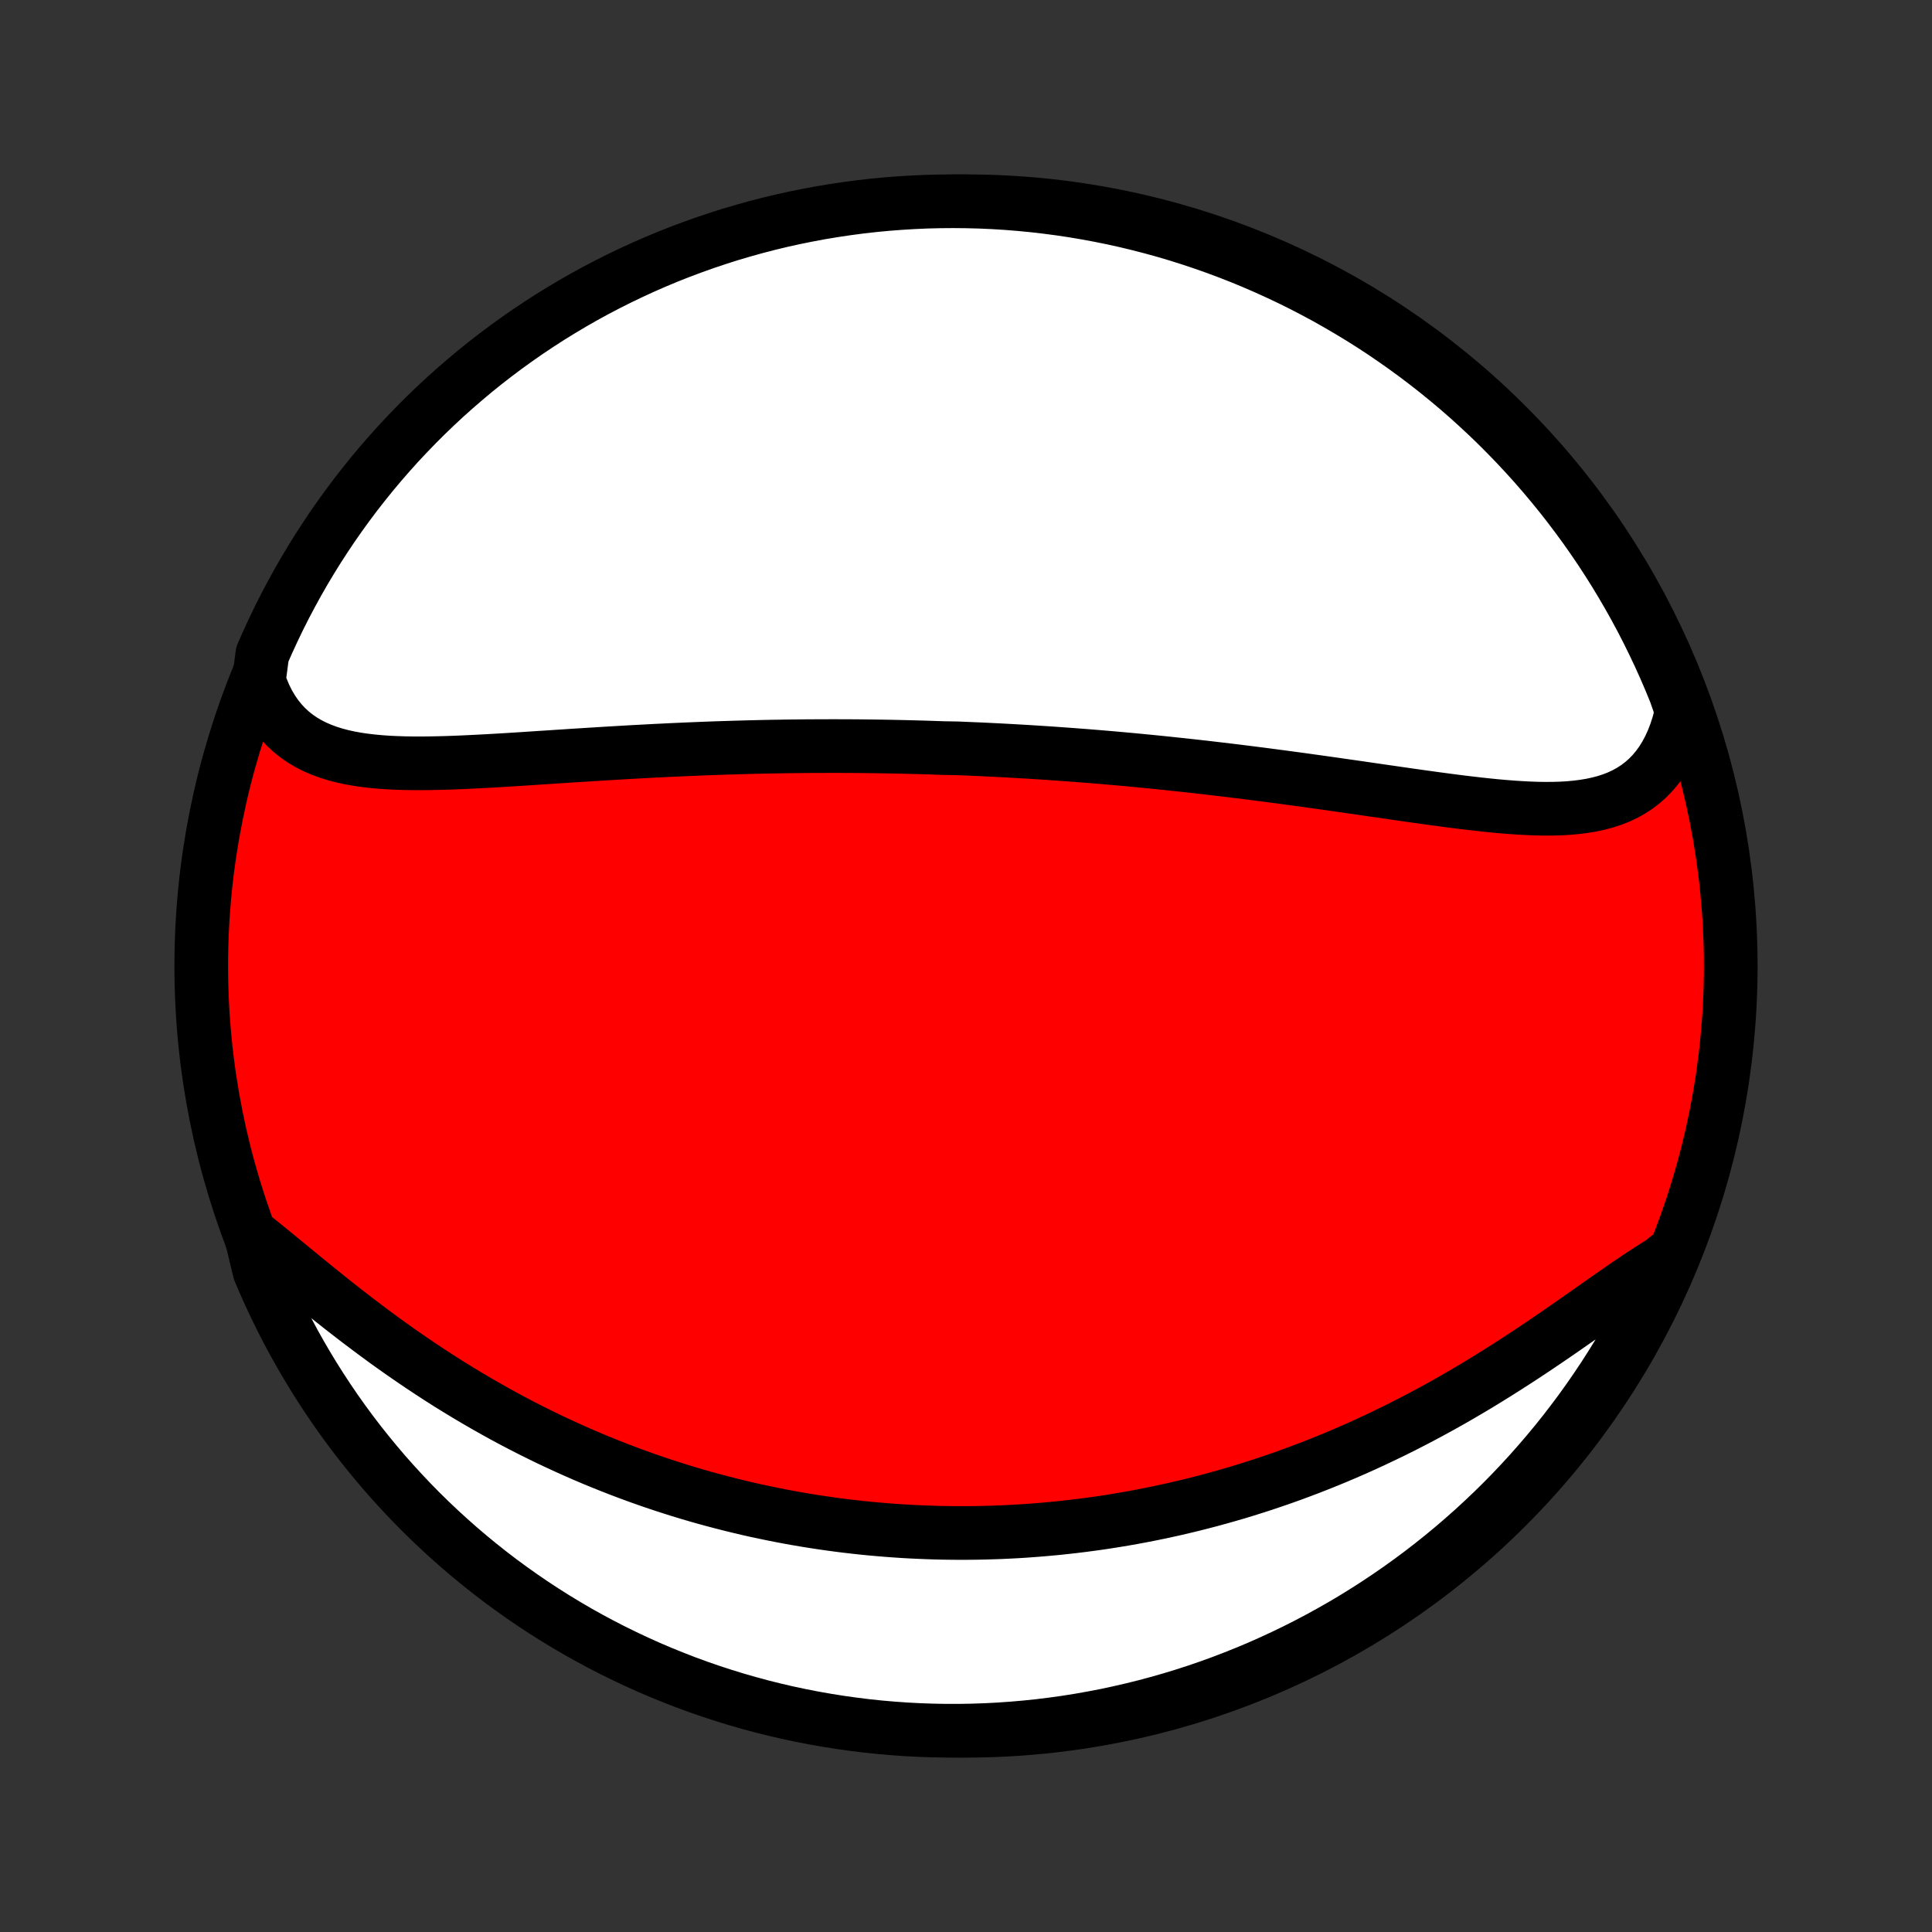 <?xml version="1.0" encoding="utf-8" standalone="no"?>
<!DOCTYPE svg PUBLIC "-//W3C//DTD SVG 1.1//EN"
  "http://www.w3.org/Graphics/SVG/1.1/DTD/svg11.dtd">
<!-- Created with matplotlib (http://matplotlib.org/) -->
<svg height="72pt" version="1.1" viewBox="0 0 72 72" width="72pt" xmlns="http://www.w3.org/2000/svg" xmlns:xlink="http://www.w3.org/1999/xlink">
 <rect x="0" y="0" width="72" height="72" fill="#333333" stroke="none"/>
 <defs>
  <style type="text/css">
*{stroke-linecap:butt;stroke-linejoin:round;}
  </style>
 </defs>
 <g id="figure_1">
  <g id="patch_1">
   <path d="
M0 72
L72 72
L72 0
L0 0
z
" style="fill:none;"/>
  </g>
  <g id="axes_1">
   <g id="PatchCollection_1">
    <defs>
     <path d="
M36 -7.5
C43.558 -7.5 50.808 -10.503 56.153 -15.848
C61.497 -21.192 64.5 -28.442 64.5 -36
C64.5 -43.558 61.497 -50.808 56.153 -56.153
C50.808 -61.497 43.558 -64.5 36 -64.5
C28.442 -64.5 21.192 -61.497 15.848 -56.153
C10.503 -50.808 7.5 -43.558 7.5 -36
C7.5 -28.442 10.503 -21.192 15.848 -15.848
C21.192 -10.503 28.442 -7.5 36 -7.5
z
" id="C0_0_a811fe30f3"/>
     <path d="
M9.648 -46.638
L9.752 -46.34
L9.87 -46.059
L10.002 -45.795
L10.148 -45.548
L10.306 -45.318
L10.477 -45.105
L10.66 -44.908
L10.854 -44.729
L11.059 -44.565
L11.275 -44.417
L11.501 -44.284
L11.735 -44.165
L11.979 -44.06
L12.23 -43.967
L12.489 -43.886
L12.755 -43.816
L13.028 -43.757
L13.306 -43.706
L13.59 -43.665
L13.879 -43.631
L14.172 -43.604
L14.469 -43.583
L14.77 -43.569
L15.074 -43.559
L15.381 -43.554
L15.69 -43.553
L16.001 -43.556
L16.314 -43.562
L16.628 -43.57
L16.944 -43.581
L17.261 -43.594
L17.578 -43.609
L17.896 -43.625
L18.214 -43.642
L18.532 -43.66
L18.851 -43.679
L19.169 -43.699
L19.486 -43.719
L19.803 -43.74
L20.119 -43.761
L20.434 -43.781
L20.749 -43.802
L21.063 -43.822
L21.375 -43.843
L21.687 -43.862
L21.997 -43.882
L22.306 -43.901
L22.613 -43.92
L22.919 -43.938
L23.224 -43.956
L23.528 -43.974
L23.83 -43.99
L24.13 -44.006
L24.429 -44.022
L24.727 -44.036
L25.023 -44.051
L25.318 -44.064
L25.611 -44.077
L25.902 -44.089
L26.193 -44.101
L26.481 -44.112
L26.769 -44.122
L27.055 -44.131
L27.339 -44.14
L27.622 -44.148
L27.904 -44.156
L28.185 -44.163
L28.464 -44.169
L28.742 -44.175
L29.019 -44.179
L29.295 -44.184
L29.57 -44.187
L29.843 -44.19
L30.116 -44.193
L30.388 -44.194
L30.658 -44.195
L30.928 -44.196
L31.197 -44.196
L31.465 -44.195
L31.732 -44.194
L31.999 -44.192
L32.265 -44.189
L32.53 -44.186
L32.795 -44.182
L33.059 -44.178
L33.322 -44.173
L33.586 -44.167
L33.848 -44.161
L34.111 -44.154
L34.373 -44.147
L34.635 -44.139
L34.897 -44.13
L35.158 -44.121
L35.681 -44.112
L35.943 -44.101
L36.204 -44.09
L36.466 -44.079
L36.727 -44.067
L36.989 -44.054
L37.252 -44.041
L37.514 -44.027
L37.777 -44.012
L38.04 -43.997
L38.304 -43.982
L38.568 -43.965
L38.833 -43.948
L39.098 -43.931
L39.364 -43.912
L39.63 -43.893
L39.898 -43.874
L40.166 -43.853
L40.435 -43.833
L40.705 -43.811
L40.975 -43.789
L41.247 -43.766
L41.52 -43.742
L41.794 -43.718
L42.068 -43.693
L42.344 -43.667
L42.621 -43.64
L42.9 -43.613
L43.179 -43.585
L43.46 -43.556
L43.742 -43.526
L44.025 -43.496
L44.31 -43.465
L44.596 -43.433
L44.884 -43.401
L45.173 -43.367
L45.464 -43.333
L45.755 -43.298
L46.049 -43.263
L46.344 -43.226
L46.64 -43.189
L46.938 -43.151
L47.238 -43.112
L47.539 -43.072
L47.842 -43.032
L48.146 -42.991
L48.451 -42.95
L48.758 -42.907
L49.066 -42.864
L49.376 -42.821
L49.687 -42.777
L50 -42.732
L50.313 -42.687
L50.628 -42.642
L50.944 -42.596
L51.261 -42.55
L51.579 -42.504
L51.897 -42.458
L52.217 -42.412
L52.536 -42.366
L52.857 -42.321
L53.177 -42.276
L53.498 -42.232
L53.819 -42.189
L54.139 -42.147
L54.459 -42.106
L54.778 -42.068
L55.097 -42.031
L55.414 -41.997
L55.73 -41.965
L56.044 -41.937
L56.357 -41.912
L56.667 -41.892
L56.974 -41.876
L57.279 -41.865
L57.58 -41.86
L57.877 -41.862
L58.171 -41.87
L58.459 -41.887
L58.743 -41.913
L59.021 -41.948
L59.294 -41.993
L59.56 -42.05
L59.819 -42.118
L60.07 -42.199
L60.314 -42.294
L60.55 -42.404
L60.776 -42.529
L60.993 -42.669
L61.2 -42.826
L61.397 -42.999
L61.583 -43.19
L61.758 -43.398
L61.921 -43.623
L62.072 -43.866
L62.211 -44.125
L62.337 -44.402
L62.45 -44.695
L62.55 -45.004
L62.637 -45.328
L62.617 -45.667
L62.435 -46.188
L62.245 -46.651
L62.047 -47.111
L61.841 -47.568
L61.627 -48.02
L61.406 -48.469
L61.177 -48.915
L60.94 -49.356
L60.695 -49.794
L60.443 -50.227
L60.184 -50.656
L59.917 -51.08
L59.643 -51.5
L59.361 -51.915
L59.073 -52.325
L58.777 -52.73
L58.475 -53.13
L58.166 -53.525
L57.849 -53.915
L57.527 -54.299
L57.198 -54.677
L56.862 -55.05
L56.52 -55.417
L56.172 -55.778
L55.817 -56.134
L55.457 -56.483
L55.09 -56.825
L54.718 -57.162
L54.34 -57.492
L53.956 -57.815
L53.568 -58.132
L53.173 -58.442
L52.774 -58.745
L52.369 -59.041
L51.959 -59.33
L51.545 -59.613
L51.126 -59.888
L50.702 -60.155
L50.273 -60.415
L49.84 -60.668
L49.404 -60.914
L48.963 -61.151
L48.518 -61.382
L48.069 -61.604
L47.617 -61.818
L47.16 -62.025
L46.701 -62.224
L46.239 -62.415
L45.773 -62.597
L45.304 -62.772
L44.833 -62.938
L44.358 -63.097
L43.882 -63.247
L43.402 -63.389
L42.921 -63.522
L42.437 -63.647
L41.952 -63.764
L41.464 -63.872
L40.975 -63.971
L40.485 -64.062
L39.993 -64.145
L39.5 -64.219
L39.006 -64.284
L38.511 -64.341
L38.015 -64.389
L37.518 -64.429
L37.022 -64.46
L36.524 -64.482
L36.027 -64.495
L35.529 -64.5
L35.032 -64.496
L34.535 -64.484
L34.039 -64.462
L33.543 -64.432
L33.048 -64.394
L32.553 -64.347
L32.06 -64.291
L31.568 -64.226
L31.078 -64.153
L30.588 -64.072
L30.101 -63.981
L29.615 -63.883
L29.131 -63.776
L28.65 -63.66
L28.17 -63.536
L27.693 -63.403
L27.218 -63.263
L26.747 -63.113
L26.278 -62.956
L25.812 -62.79
L25.349 -62.617
L24.889 -62.435
L24.433 -62.245
L23.98 -62.047
L23.531 -61.841
L23.085 -61.627
L22.644 -61.406
L22.206 -61.177
L21.773 -60.94
L21.344 -60.695
L20.92 -60.443
L20.5 -60.184
L20.085 -59.917
L19.675 -59.643
L19.27 -59.361
L18.87 -59.073
L18.475 -58.777
L18.085 -58.475
L17.701 -58.166
L17.323 -57.849
L16.95 -57.527
L16.583 -57.198
L16.222 -56.862
L15.866 -56.52
L15.518 -56.172
L15.175 -55.817
L14.838 -55.457
L14.508 -55.09
L14.185 -54.718
L13.868 -54.34
L13.558 -53.956
L13.255 -53.568
L12.959 -53.173
L12.67 -52.774
L12.387 -52.369
L12.113 -51.959
L11.845 -51.545
L11.585 -51.126
L11.332 -50.702
L11.086 -50.273
L10.849 -49.84
L10.618 -49.404
L10.396 -48.963
L10.182 -48.518
L9.975 -48.069
L9.776 -47.617
z
" id="C0_1_6415ab26c8"/>
     <path d="
M9.342 -26
L9.63 -25.771
L9.923 -25.535
L10.219 -25.294
L10.519 -25.048
L10.823 -24.798
L11.13 -24.546
L11.44 -24.292
L11.754 -24.037
L12.071 -23.781
L12.39 -23.526
L12.712 -23.271
L13.037 -23.018
L13.363 -22.767
L13.692 -22.519
L14.022 -22.273
L14.354 -22.029
L14.688 -21.79
L15.023 -21.554
L15.359 -21.322
L15.696 -21.094
L16.034 -20.87
L16.372 -20.65
L16.71 -20.435
L17.049 -20.225
L17.389 -20.019
L17.728 -19.818
L18.067 -19.622
L18.406 -19.43
L18.744 -19.243
L19.082 -19.061
L19.42 -18.884
L19.757 -18.711
L20.093 -18.544
L20.429 -18.38
L20.764 -18.222
L21.098 -18.068
L21.431 -17.918
L21.763 -17.773
L22.094 -17.632
L22.424 -17.496
L22.753 -17.364
L23.081 -17.236
L23.408 -17.112
L23.733 -16.992
L24.058 -16.876
L24.381 -16.764
L24.704 -16.656
L25.025 -16.552
L25.345 -16.451
L25.664 -16.354
L25.982 -16.261
L26.299 -16.171
L26.615 -16.085
L26.93 -16.002
L27.244 -15.922
L27.556 -15.846
L27.868 -15.772
L28.179 -15.702
L28.489 -15.636
L28.799 -15.572
L29.107 -15.511
L29.415 -15.453
L29.722 -15.398
L30.028 -15.346
L30.333 -15.297
L30.638 -15.251
L30.943 -15.207
L31.247 -15.166
L31.55 -15.128
L31.853 -15.093
L32.155 -15.06
L32.457 -15.03
L32.759 -15.003
L33.06 -14.978
L33.362 -14.956
L33.663 -14.936
L33.964 -14.919
L34.265 -14.905
L34.566 -14.893
L34.867 -14.883
L35.168 -14.876
L35.469 -14.872
L35.77 -14.87
L36.072 -14.871
L36.373 -14.874
L36.675 -14.88
L36.978 -14.889
L37.281 -14.899
L37.584 -14.913
L37.888 -14.929
L38.192 -14.948
L38.497 -14.97
L38.802 -14.994
L39.108 -15.021
L39.415 -15.05
L39.723 -15.083
L40.032 -15.118
L40.341 -15.156
L40.651 -15.197
L40.963 -15.24
L41.275 -15.287
L41.588 -15.337
L41.902 -15.389
L42.218 -15.445
L42.534 -15.504
L42.852 -15.566
L43.171 -15.631
L43.491 -15.7
L43.812 -15.771
L44.135 -15.847
L44.459 -15.925
L44.784 -16.008
L45.11 -16.093
L45.438 -16.183
L45.767 -16.276
L46.098 -16.372
L46.429 -16.473
L46.763 -16.578
L47.097 -16.686
L47.433 -16.799
L47.77 -16.915
L48.109 -17.036
L48.448 -17.161
L48.789 -17.29
L49.131 -17.424
L49.475 -17.562
L49.819 -17.704
L50.165 -17.851
L50.511 -18.002
L50.858 -18.158
L51.206 -18.319
L51.555 -18.484
L51.905 -18.653
L52.255 -18.827
L52.606 -19.006
L52.956 -19.189
L53.308 -19.377
L53.659 -19.569
L54.01 -19.765
L54.361 -19.966
L54.711 -20.171
L55.061 -20.379
L55.41 -20.592
L55.758 -20.808
L56.105 -21.027
L56.451 -21.249
L56.795 -21.473
L57.138 -21.7
L57.478 -21.929
L57.817 -22.159
L58.153 -22.39
L58.487 -22.622
L58.818 -22.853
L59.145 -23.083
L59.47 -23.311
L59.791 -23.537
L60.109 -23.759
L60.423 -23.977
L60.733 -24.19
L61.039 -24.397
L61.341 -24.596
L61.639 -24.787
L61.932 -24.969
L62.137 -25.141
L61.934 -24.637
L61.724 -24.183
L61.506 -23.732
L61.281 -23.285
L61.047 -22.841
L60.806 -22.402
L60.557 -21.967
L60.301 -21.536
L60.037 -21.11
L59.767 -20.688
L59.488 -20.271
L59.203 -19.859
L58.911 -19.451
L58.611 -19.049
L58.305 -18.651
L57.992 -18.259
L57.672 -17.873
L57.346 -17.492
L57.013 -17.116
L56.674 -16.747
L56.329 -16.383
L55.977 -16.025
L55.619 -15.673
L55.255 -15.328
L54.886 -14.989
L54.51 -14.656
L54.129 -14.329
L53.743 -14.01
L53.351 -13.697
L52.954 -13.39
L52.551 -13.091
L52.144 -12.799
L51.731 -12.513
L51.314 -12.235
L50.892 -11.964
L50.466 -11.7
L50.035 -11.444
L49.6 -11.196
L49.161 -10.954
L48.718 -10.721
L48.271 -10.495
L47.82 -10.277
L47.366 -10.067
L46.908 -9.864
L46.447 -9.67
L45.982 -9.484
L45.515 -9.305
L45.044 -9.135
L44.572 -8.973
L44.096 -8.819
L43.618 -8.674
L43.137 -8.537
L42.655 -8.408
L42.17 -8.288
L41.683 -8.176
L41.195 -8.072
L40.705 -7.978
L40.214 -7.891
L39.721 -7.813
L39.228 -7.744
L38.733 -7.683
L38.237 -7.631
L37.741 -7.588
L37.245 -7.553
L36.748 -7.527
L36.25 -7.51
L35.753 -7.501
L35.255 -7.501
L34.758 -7.51
L34.262 -7.527
L33.765 -7.553
L33.27 -7.588
L32.775 -7.631
L32.281 -7.683
L31.789 -7.744
L31.298 -7.813
L30.808 -7.891
L30.319 -7.977
L29.833 -8.072
L29.348 -8.175
L28.866 -8.287
L28.385 -8.407
L27.907 -8.536
L27.431 -8.673
L26.958 -8.819
L26.488 -8.972
L26.02 -9.134
L25.556 -9.304
L25.095 -9.483
L24.637 -9.669
L24.183 -9.863
L23.732 -10.066
L23.285 -10.276
L22.841 -10.494
L22.402 -10.72
L21.967 -10.953
L21.536 -11.194
L21.11 -11.443
L20.688 -11.699
L20.271 -11.963
L19.859 -12.233
L19.451 -12.512
L19.049 -12.797
L18.651 -13.089
L18.259 -13.389
L17.873 -13.695
L17.492 -14.008
L17.116 -14.328
L16.747 -14.654
L16.383 -14.987
L16.025 -15.326
L15.673 -15.671
L15.328 -16.023
L14.989 -16.381
L14.656 -16.745
L14.329 -17.114
L14.01 -17.49
L13.697 -17.871
L13.39 -18.257
L13.091 -18.649
L12.799 -19.046
L12.513 -19.449
L12.235 -19.856
L11.964 -20.269
L11.7 -20.686
L11.444 -21.108
L11.196 -21.534
L10.954 -21.965
L10.721 -22.4
L10.495 -22.839
L10.277 -23.282
L10.067 -23.729
L9.864 -24.18
L9.67 -24.634
z
" id="C0_2_b8575660d1"/>
    </defs>
    <g clip-path="url(#p1bffca34e9)">
     <use style="fill:#ff0000;stroke:#000000;stroke-width:2.0;" x="0.0" xlink:href="#C0_0_a811fe30f3" y="72.0"/>
    </g>
    <g clip-path="url(#p1bffca34e9)">
     <use style="fill:#ffffff;stroke:#000000;stroke-width:2.0;" x="0.0" xlink:href="#C0_1_6415ab26c8" y="72.0"/>
    </g>
    <g clip-path="url(#p1bffca34e9)">
     <use style="fill:#ffffff;stroke:#000000;stroke-width:2.0;" x="0.0" xlink:href="#C0_2_b8575660d1" y="72.0"/>
    </g>
   </g>
  </g>
 </g>
 <defs>
  <clipPath id="p1bffca34e9">
   <rect height="72.0" width="72.0" x="0.0" y="0.0"/>
  </clipPath>
 </defs>
</svg>
